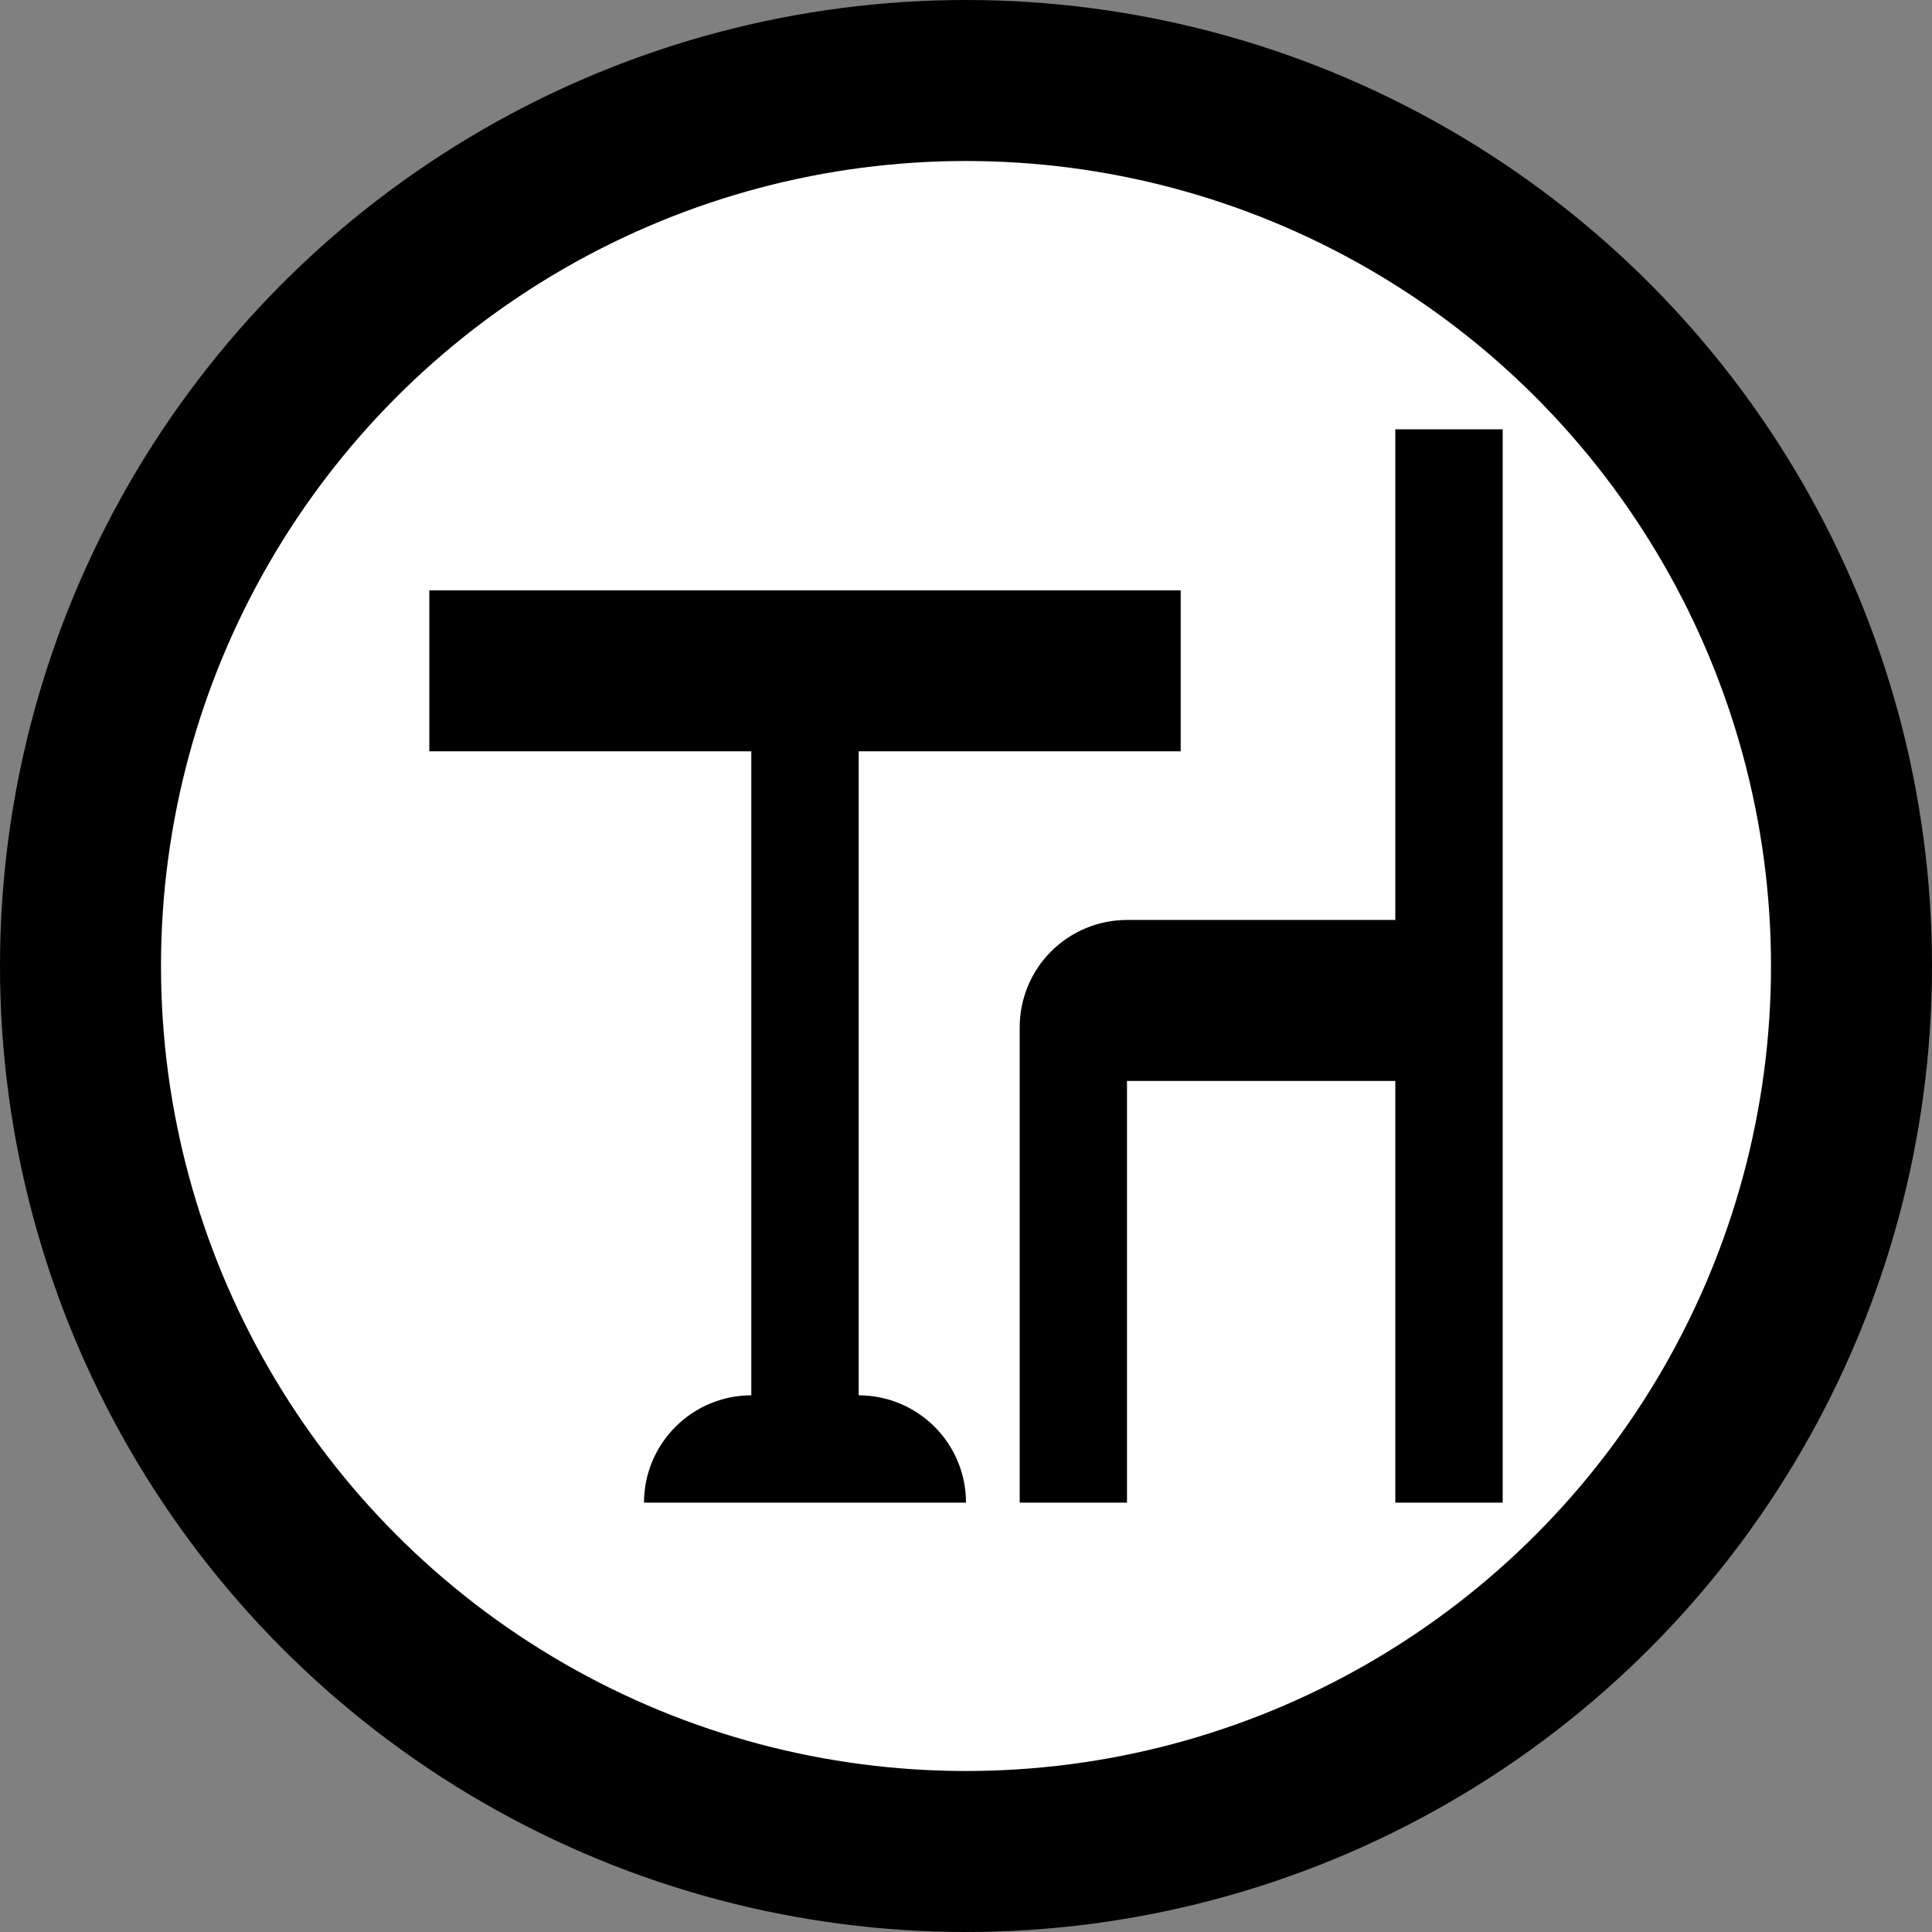 <svg width="24" height="24" viewBox="0 0 24 24" fill="none" xmlns="http://www.w3.org/2000/svg">
<rect x="0" y="0" width="24" height="24" fill="#808080" stroke="none"/>
<circle cx="12" cy="12" r="12" fill="black"/>
<circle cx="12" cy="12" r="10" fill="white"/>
<path d="M12 18.666H8C8 18.313 8.141 17.974 8.391 17.724C8.641 17.474 8.98 17.333 9.333 17.333V9.333H5.333V7.333H14.667V9.333H10.667V17.333C11.02 17.333 11.36 17.474 11.61 17.724C11.86 17.974 12 18.313 12 18.666ZM18.667 5.333V18.666H17.333L17.333 13.428L16 13.428L14 13.428V18.666H12.667L12.667 12.762C12.667 12.408 12.807 12.069 13.057 11.819C13.307 11.569 13.646 11.428 14 11.428H15.667H17.333L17.333 5.333H18.667Z" fill="black"/>
</svg>
